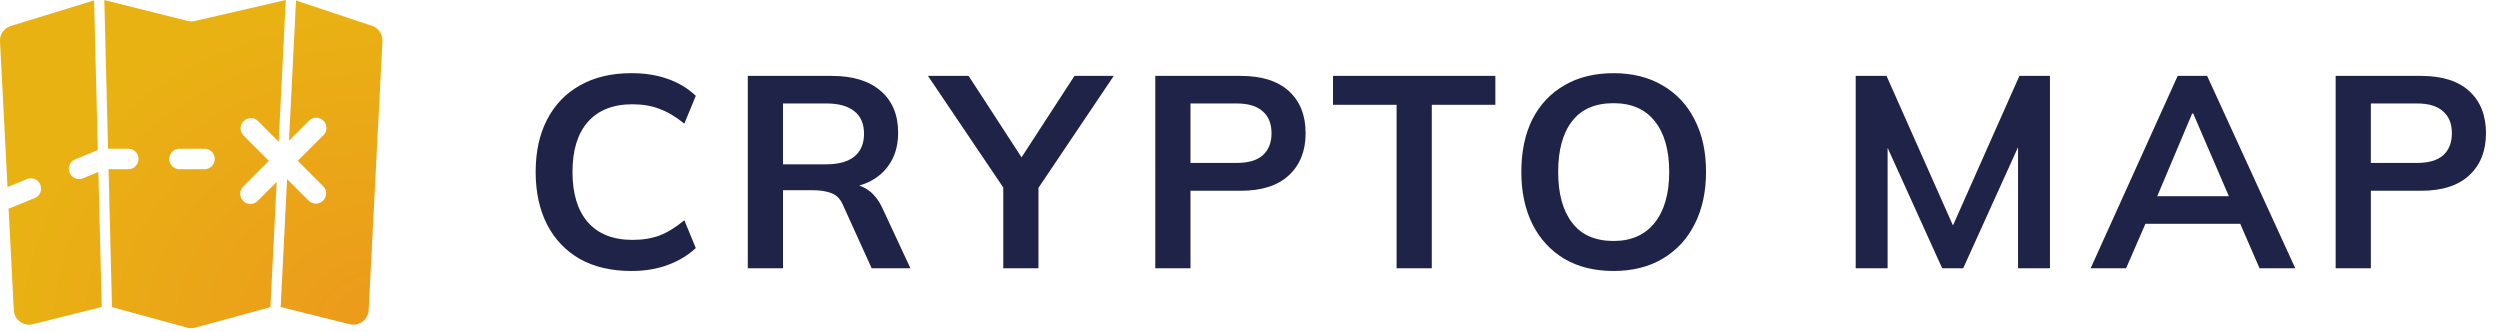 <svg xmlns="http://www.w3.org/2000/svg" width="504" height="67" fill="none"><path fill="url(#a)" fill-rule="evenodd" d="M54.57 61.902a1.03 1.03 0 0 1-.036-.323L55.78 36.67l-3.77 3.77a2.065 2.065 0 1 1-2.918-2.918l5.103-5.103-5.103-5.103a2.064 2.064 0 0 1 2.918-2.919l4.175 4.175L57.613 0 39.276 4.232a3.1 3.1 0 0 1-1.446-.013l-16.8-4.2.75 29.965h4.123a2.064 2.064 0 0 1 0 4.127h-4.02l.686 27.494a1.05 1.05 0 0 1-.035.298l15.203 4.146a3.095 3.095 0 0 0 1.628 0l15.204-4.146.001-.001ZM19.831 34.667l.674 26.99a1.1 1.1 0 0 0 .03.225L6.623 65.36a3.094 3.094 0 0 1-3.84-2.843L1.73 42.019c.16-.024.32-.067.477-.131l4.84-1.983a2.065 2.065 0 0 0-1.566-3.82l-3.97 1.629L.003 8.353a3.094 3.094 0 0 1 2.18-3.116L18.967.073l.754 30.178-4.563 1.87a2.063 2.063 0 0 0 1.565 3.819l3.11-1.274-.002.001Zm36.765 27.015 1.28-25.583 4.341 4.342a2.063 2.063 0 1 0 2.918-2.919l-5.103-5.103 5.103-5.104a2.065 2.065 0 1 0-2.918-2.918l-3.955 3.954L59.675.097 74.99 5.202a3.094 3.094 0 0 1 2.11 3.093l-2.78 54.222a3.094 3.094 0 0 1-3.84 2.843l-13.914-3.479c.016-.064.026-.13.03-.199ZM36.148 29.984a2.064 2.064 0 0 0 0 4.127h5.123a2.064 2.064 0 0 0 0-4.127h-5.123Z" clip-rule="evenodd"/><path fill="#1F2348" d="M127.292 54.63c-4.033 0-7.499-.808-10.396-2.421-2.86-1.65-5.06-3.96-6.6-6.93-1.54-3.008-2.31-6.546-2.31-10.616 0-4.07.77-7.591 2.31-10.561 1.54-2.97 3.74-5.262 6.6-6.876 2.897-1.65 6.363-2.475 10.396-2.475 2.714 0 5.152.385 7.316 1.155 2.2.77 4.088 1.907 5.665 3.41l-2.31 5.61c-1.723-1.393-3.392-2.383-5.005-2.97-1.577-.623-3.392-.934-5.446-.934-3.923 0-6.93 1.191-9.02 3.575-2.054 2.347-3.081 5.702-3.081 10.066 0 4.363 1.027 7.737 3.081 10.12 2.09 2.384 5.097 3.576 9.02 3.576 2.054 0 3.869-.294 5.446-.88 1.613-.624 3.282-1.65 5.005-3.08l2.31 5.61c-1.577 1.467-3.465 2.603-5.665 3.41-2.164.807-4.602 1.21-7.316 1.21Zm23.463-.55V15.3h16.942c4.253 0 7.535 1.008 9.846 3.025 2.346 2.017 3.52 4.822 3.52 8.416 0 2.383-.532 4.419-1.595 6.105-1.027 1.687-2.512 2.989-4.456 3.906-1.943.88-4.235 1.32-6.875 1.32l.77-1.045h1.87c1.54 0 2.915.403 4.125 1.21 1.21.807 2.2 2.035 2.971 3.685l5.665 12.156h-7.811l-5.72-12.596c-.513-1.283-1.302-2.127-2.365-2.53-1.027-.404-2.274-.605-3.741-.605h-6.05v15.731h-7.096Zm7.096-20.957h8.691c2.493 0 4.382-.514 5.665-1.54 1.32-1.064 1.98-2.604 1.98-4.621 0-2.017-.66-3.539-1.98-4.565-1.283-1.027-3.172-1.54-5.665-1.54h-8.691v12.266Zm44.407 20.956V35.763l1.485 4.235-16.666-24.697h8.195l11.441 17.601h-1.54l11.441-17.601h7.921l-16.612 24.697 1.43-4.235v18.316h-7.095Zm30.647 0V15.301h17.217c4.253 0 7.499 1.027 9.735 3.08 2.237 2.054 3.356 4.877 3.356 8.471 0 3.557-1.119 6.38-3.356 8.47-2.236 2.09-5.482 3.136-9.735 3.136h-10.121v15.621h-7.096Zm7.096-21.232h9.296c2.346 0 4.107-.513 5.28-1.54 1.173-1.063 1.76-2.548 1.76-4.455s-.587-3.374-1.76-4.4c-1.173-1.064-2.934-1.596-5.28-1.596h-9.296v11.991Zm41.552 21.232V21.132h-12.816V15.3h32.728v5.83h-12.816V54.08h-7.096ZM306.7 34.663c0-4.07.733-7.591 2.2-10.561 1.503-2.97 3.648-5.262 6.435-6.876 2.787-1.65 6.106-2.475 9.956-2.475 3.814 0 7.114.825 9.901 2.475 2.787 1.614 4.932 3.905 6.435 6.876 1.54 2.97 2.31 6.472 2.31 10.506 0 4.07-.77 7.609-2.31 10.615-1.503 2.97-3.648 5.28-6.435 6.931-2.787 1.65-6.087 2.475-9.901 2.475-3.85 0-7.169-.825-9.956-2.475-2.75-1.65-4.877-3.96-6.38-6.93-1.504-3.007-2.255-6.528-2.255-10.561Zm7.425 0c0 4.363.935 7.774 2.805 10.23 1.871 2.457 4.657 3.686 8.361 3.686 3.594 0 6.362-1.229 8.306-3.686 1.943-2.456 2.915-5.867 2.915-10.23 0-4.4-.972-7.811-2.915-10.231-1.907-2.42-4.676-3.63-8.306-3.63-3.704 0-6.49 1.21-8.361 3.63-1.87 2.42-2.805 5.83-2.805 10.23Zm59.984 19.416V15.301h6.215l14.246 32.068h-1.705L407.111 15.3h6.161v38.778h-6.436V25.312h1.98L395.78 54.079h-4.235l-13.036-28.767h2.035v28.767h-6.435Zm47.365 0 17.546-38.778h5.941l17.766 38.778h-7.206l-4.73-10.89 2.86 1.924h-23.266l2.97-1.925-4.731 10.891h-7.15Zm20.461-31.187-7.755 18.371-1.43-1.705h18.481l-1.155 1.705-7.921-18.371h-.22Zm28.933 31.187V15.301h17.216c4.254 0 7.499 1.027 9.736 3.08 2.237 2.054 3.355 4.877 3.355 8.471 0 3.557-1.118 6.38-3.355 8.47-2.237 2.09-5.482 3.136-9.736 3.136h-10.121v15.621h-7.095Zm7.095-21.232h9.296c2.347 0 4.107-.513 5.28-1.54 1.174-1.063 1.761-2.548 1.761-4.455s-.587-3.374-1.761-4.4c-1.173-1.064-2.933-1.596-5.28-1.596h-9.296v11.991Z"/><defs><radialGradient id="a" cx="0" cy="0" r="1" gradientTransform="matrix(-77.105 0 0 -66.159 77.105 66.159)" gradientUnits="userSpaceOnUse"><stop stop-color="#EC991C"/><stop offset="1" stop-color="#E9B213"/></radialGradient></defs></svg>
